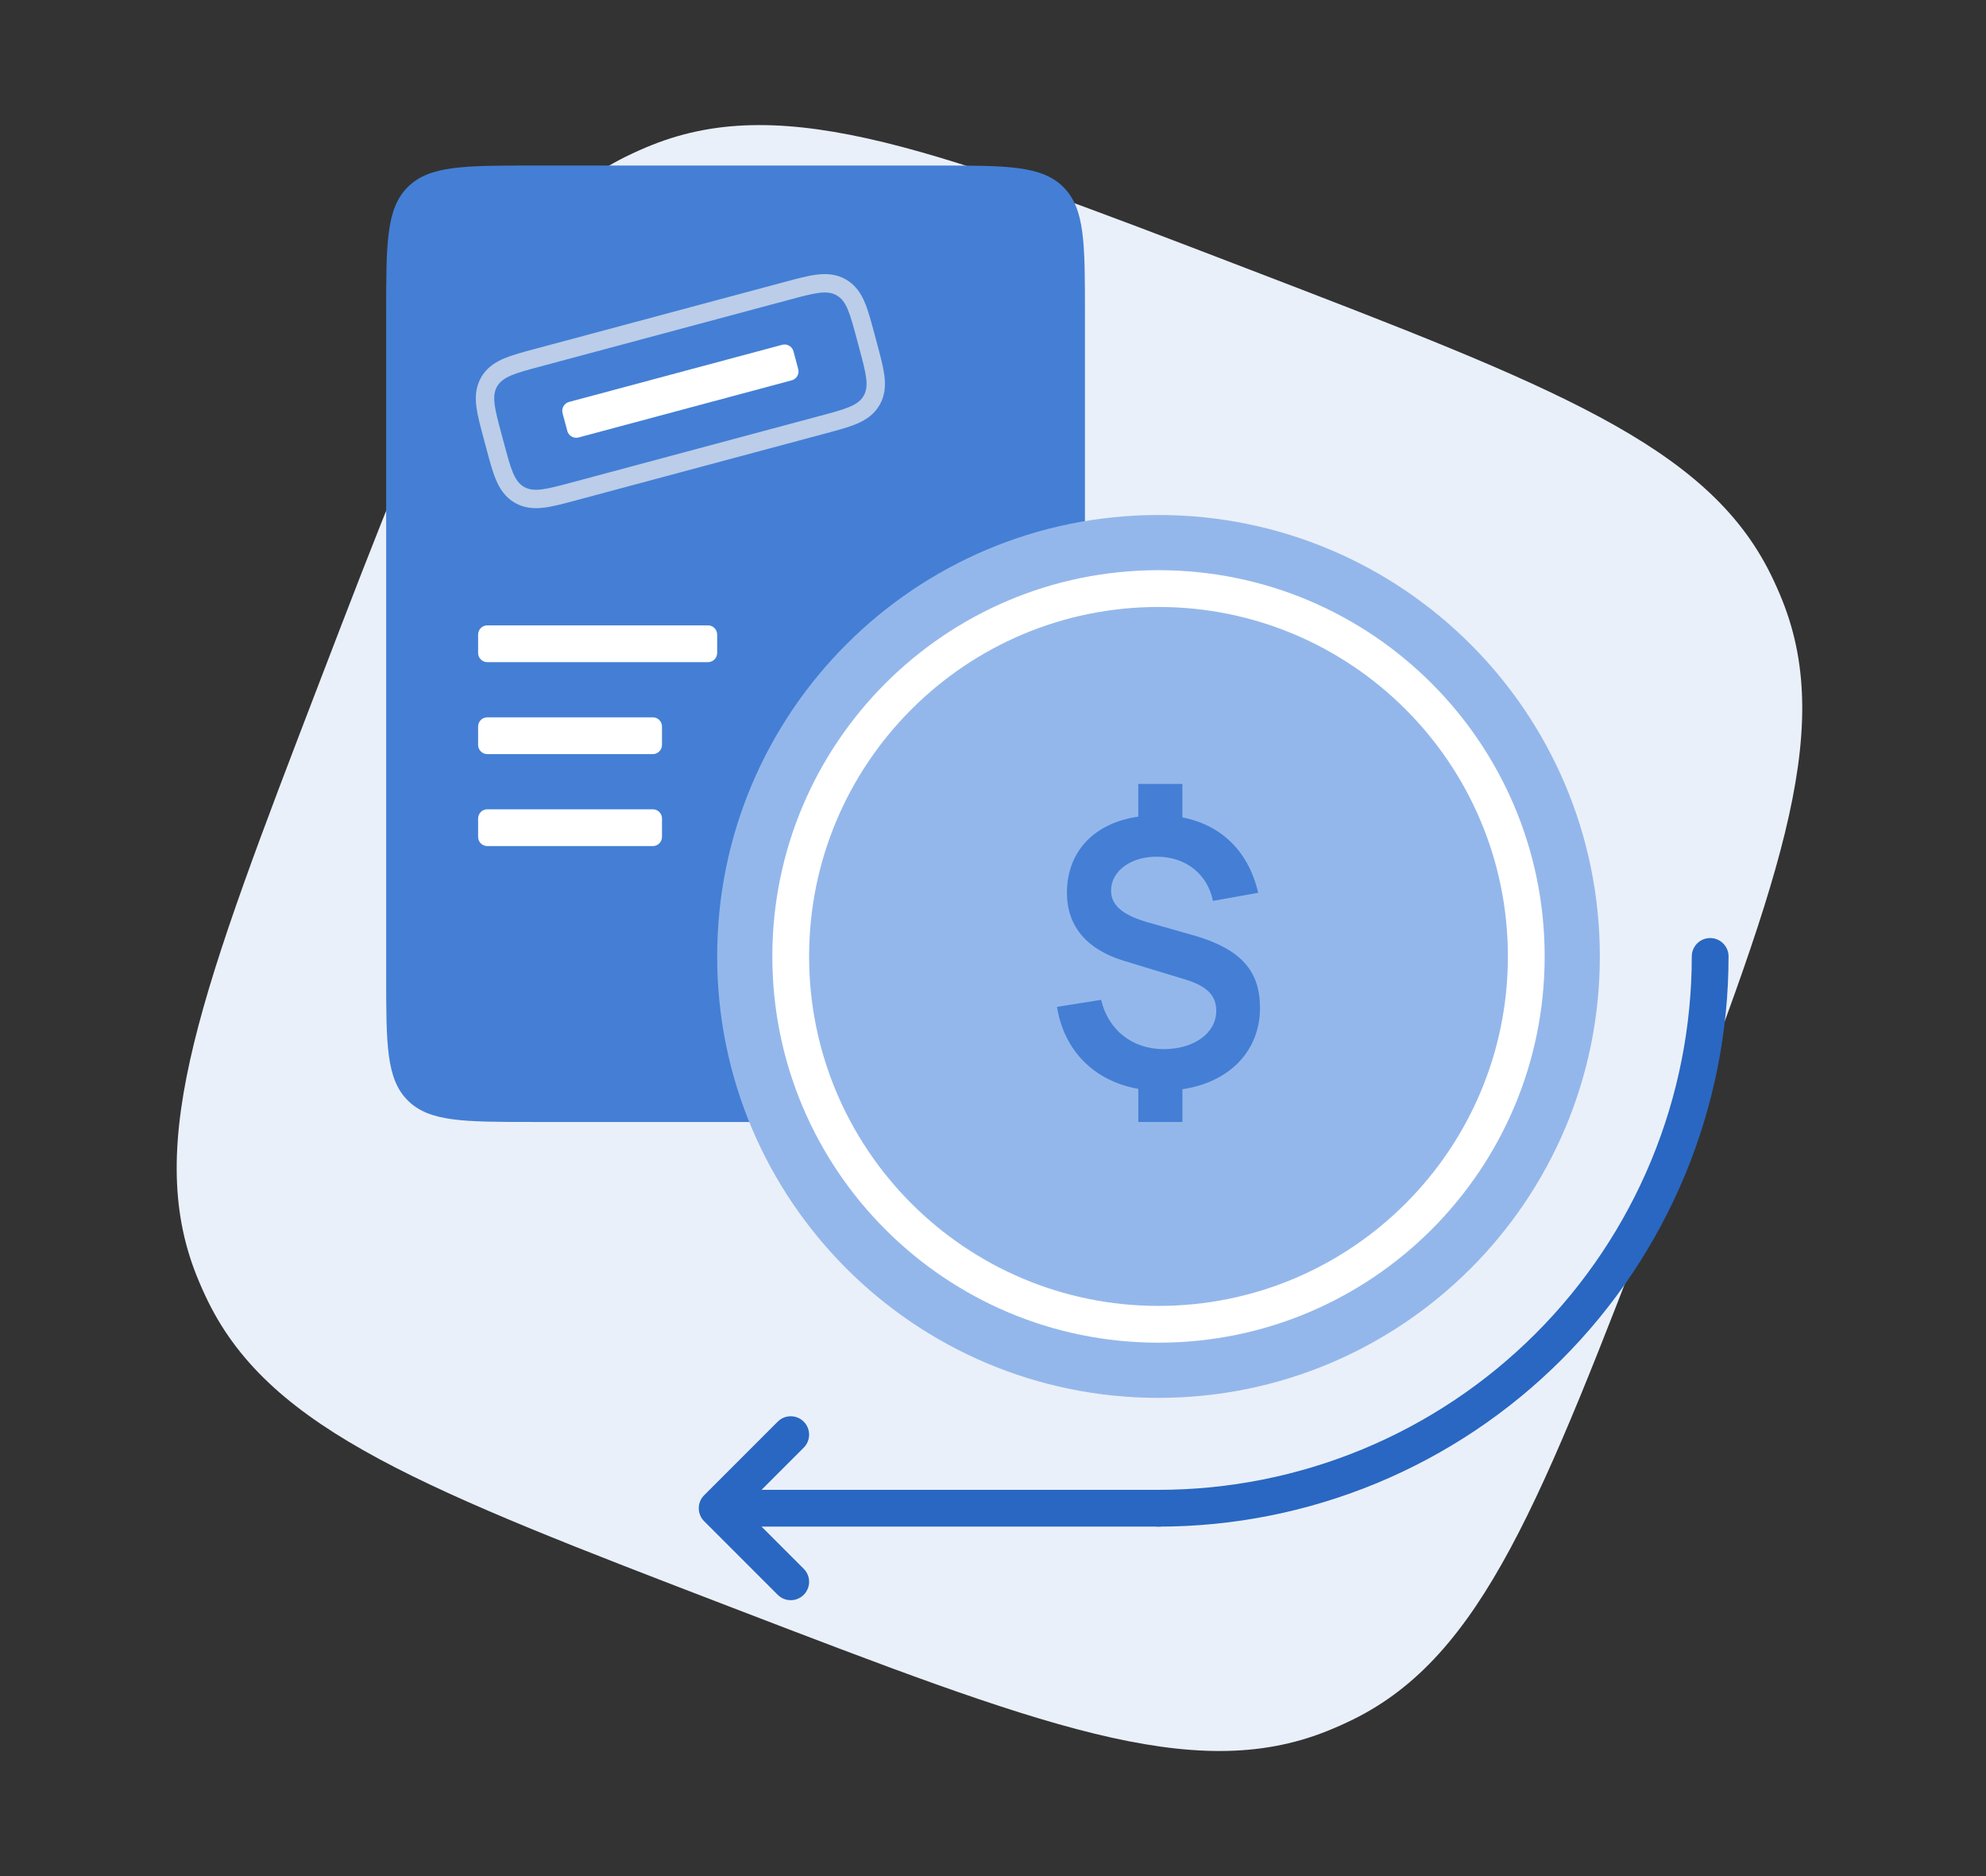 <svg width="108" height="102" viewBox="0 0 108 102" fill="none" xmlns="http://www.w3.org/2000/svg"><rect x="0" y="0" width="108" height="102" fill="#333333" stroke="none"/><path d="M17.398 37.024C10.989 53.721 7.784 62.07 10.685 69.34 10.879 69.827 11.092 70.305 11.323 70.775c3.462 7.021 11.811 10.225 28.508 16.635C56.529 93.819 64.877 97.024 72.148 94.123 72.634 93.929 73.113 93.716 73.583 93.484c7.021-3.462 10.225-11.811 16.635-28.508C96.627 48.279 99.832 39.93 96.931 32.66 96.737 32.173 96.524 31.695 96.292 31.225 92.83 24.205 84.481 21 67.784 14.59 51.087 8.181 42.738 4.976 35.468 7.877 34.981 8.071 34.503 8.284 34.033 8.516 27.012 11.978 23.808 20.326 17.398 37.024z" fill="#eaf0f9"/><path d="M21 17c0-3.771.0-5.657 1.172-6.828C23.343 9 25.229 9 29 9H51c3.771.0 5.657.0 6.828 1.172C59 11.343 59 13.229 59 17V53c0 3.771.0 5.657-1.172 6.828C56.657 61 54.771 61 51 61H29c-3.771.0-5.657.0-6.828-1.172C21 58.657 21 56.771 21 53V17z" fill="#447fd5"/><path fill-rule="evenodd" clip-rule="evenodd" d="M43.707 77.293C44.098 77.683 44.098 78.317 43.707 78.707L41.414 81H63C63.552 81 64 81.448 64 82S63.552 83 63 83H41.414l2.293 2.293C44.098 85.683 44.098 86.317 43.707 86.707 43.317 87.098 42.683 87.098 42.293 86.707l-4-4C37.902 82.317 37.902 81.683 38.293 81.293l4-4C42.683 76.902 43.317 76.902 43.707 77.293z" fill="#2967c2"/><path fill-rule="evenodd" clip-rule="evenodd" d="M29.134 18.958l13.582-3.641C43.348 15.148 43.916 14.995 44.392 14.934 44.911 14.867 45.468 14.886 46.003 15.194 46.537 15.503 46.832 15.975 47.034 16.459 47.219 16.902 47.371 17.47 47.54 18.101L47.709 18.733C47.879 19.365 48.031 19.933 48.092 20.409 48.16 20.928 48.141 21.485 47.832 22.02 47.524 22.554 47.051 22.849 46.568 23.051 46.125 23.236 45.557 23.388 44.925 23.557L31.343 27.198C31.323 27.203 31.303 27.209 31.283 27.214 30.652 27.383 30.084 27.536 29.608 27.597 29.088 27.664 28.532 27.645 27.997 27.337 27.462 27.028 27.168 26.556 26.966 26.072 26.781 25.629 26.629 25.061 26.46 24.43 26.454 24.41 26.449 24.39 26.444 24.37L26.306 23.857C26.301 23.837 26.296 23.817 26.29 23.798 26.121 23.166 25.969 22.598 25.907 22.122 25.84 21.602 25.859 21.046 26.167 20.511 26.476 19.977 26.949 19.682 27.432 19.48 27.875 19.295 28.443 19.143 29.075 18.974 29.094 18.969 29.114 18.963 29.134 18.958zm-2.101 2.053C26.723 21.549 26.906 22.232 27.272 23.598L27.41 24.111C27.776 25.477 27.959 26.16 28.497 26.471 29.035 26.781 29.718 26.598 31.084 26.232l13.523-3.625C45.973 22.241 46.656 22.058 46.966 21.52S47.094 20.299 46.727 18.933L46.59 18.42C46.224 17.054 46.041 16.371 45.503 16.06 44.965 15.75 44.282 15.933 42.916 16.299L29.393 19.924C28.027 20.29 27.344 20.473 27.033 21.011z" fill="#bbcde8"/><path d="M26 35.5c0 .276.224.5.5.5h12c.276.0.5-.224.5-.5v-1c0-.276-.224-.5-.5-.5h-12c-.276.0-.5.224-.5.5v1z" fill="#fff"/><path d="M30.851 23.431C30.922 23.698 31.197 23.856 31.463 23.785l11.591-3.107C43.321 20.606 43.479 20.332 43.408 20.065L43.149 19.099C43.077 18.833 42.803 18.675 42.536 18.746l-11.591 3.107C30.679 21.925 30.521 22.199 30.592 22.465L30.851 23.431z" fill="#fff"/><path d="M26 40.5c0 .276.224.5.5.5h9c.276.0.5-.224.5-.5v-1c0-.276-.224-.5-.5-.5h-9c-.276.0-.5.224-.5.5v1z" fill="#fff"/><path d="M26 45.5c0 .276.224.5.5.5h9c.276.0.5-.224.5-.5v-1c0-.276-.224-.5-.5-.5h-9c-.276.0-.5.224-.5.5v1z" fill="#fff"/><path fill-rule="evenodd" clip-rule="evenodd" d="M93 51C93.552 51 94 51.448 94 52c0 4.071-.802 8.102-2.36 11.863C90.082 67.624 87.799 71.042 84.92 73.92 82.042 76.799 78.624 79.082 74.863 80.64 71.102 82.198 67.071 83 63 83 62.448 83 62 82.552 62 82S62.448 81 63 81C66.808 81 70.579 80.25 74.098 78.793 77.616 77.335 80.813 75.199 83.506 72.506 86.199 69.813 88.335 66.616 89.793 63.098 91.25 59.579 92 55.808 92 52 92 51.448 92.448 51 93 51z" fill="#2967c2"/><path d="M87 52c0 13.255-10.745 24-24 24S39 65.255 39 52 49.745 28 63 28 87 38.745 87 52z" fill="#94b7eb"/><path d="M83 52c0 11.046-8.954 20-20 20S43 63.046 43 52s8.954-20 20-20 20 8.954 20 20z" fill="#94b7eb"/><path fill-rule="evenodd" clip-rule="evenodd" d="M63 33c-10.493.0-19 8.507-19 19s8.507 19 19 19c10.493.0 19-8.507 19-19S73.493 33 63 33zM42 52c0-11.598 9.402-21 21-21s21 9.402 21 21-9.402 21-21 21-21-9.402-21-21z" fill="#fff"/><path d="M68.52 54.8C68.52 52.78 67.481 51.62 65.001 50.88L62.401 50.14C61.02 49.74 60.42 49.2 60.42 48.42c0-1.08 1.12-1.88 2.56-1.84C64.52 46.6 65.68 47.56 65.96 48.98L68.421 48.54C67.9 46.3 66.441 44.86 64.3 44.44V42.62h-2.4V44.4c-2.4.34-3.88 1.9-3.88 4.14.0 1.8 1.06 3.06 3.04 3.68l3.48 1.06C65.66 53.64 66.141 54.14 66.141 54.96c0 1.2-1.2 2.08-2.86 2.08-1.7.0-3.02-1.04-3.4-2.68L57.48 54.74C57.861 57.14 59.52 58.78 61.901 59.2V61h2.4V59.22C66.861 58.84 68.52 57.14 68.52 54.8z" fill="#447fd5"/></svg>